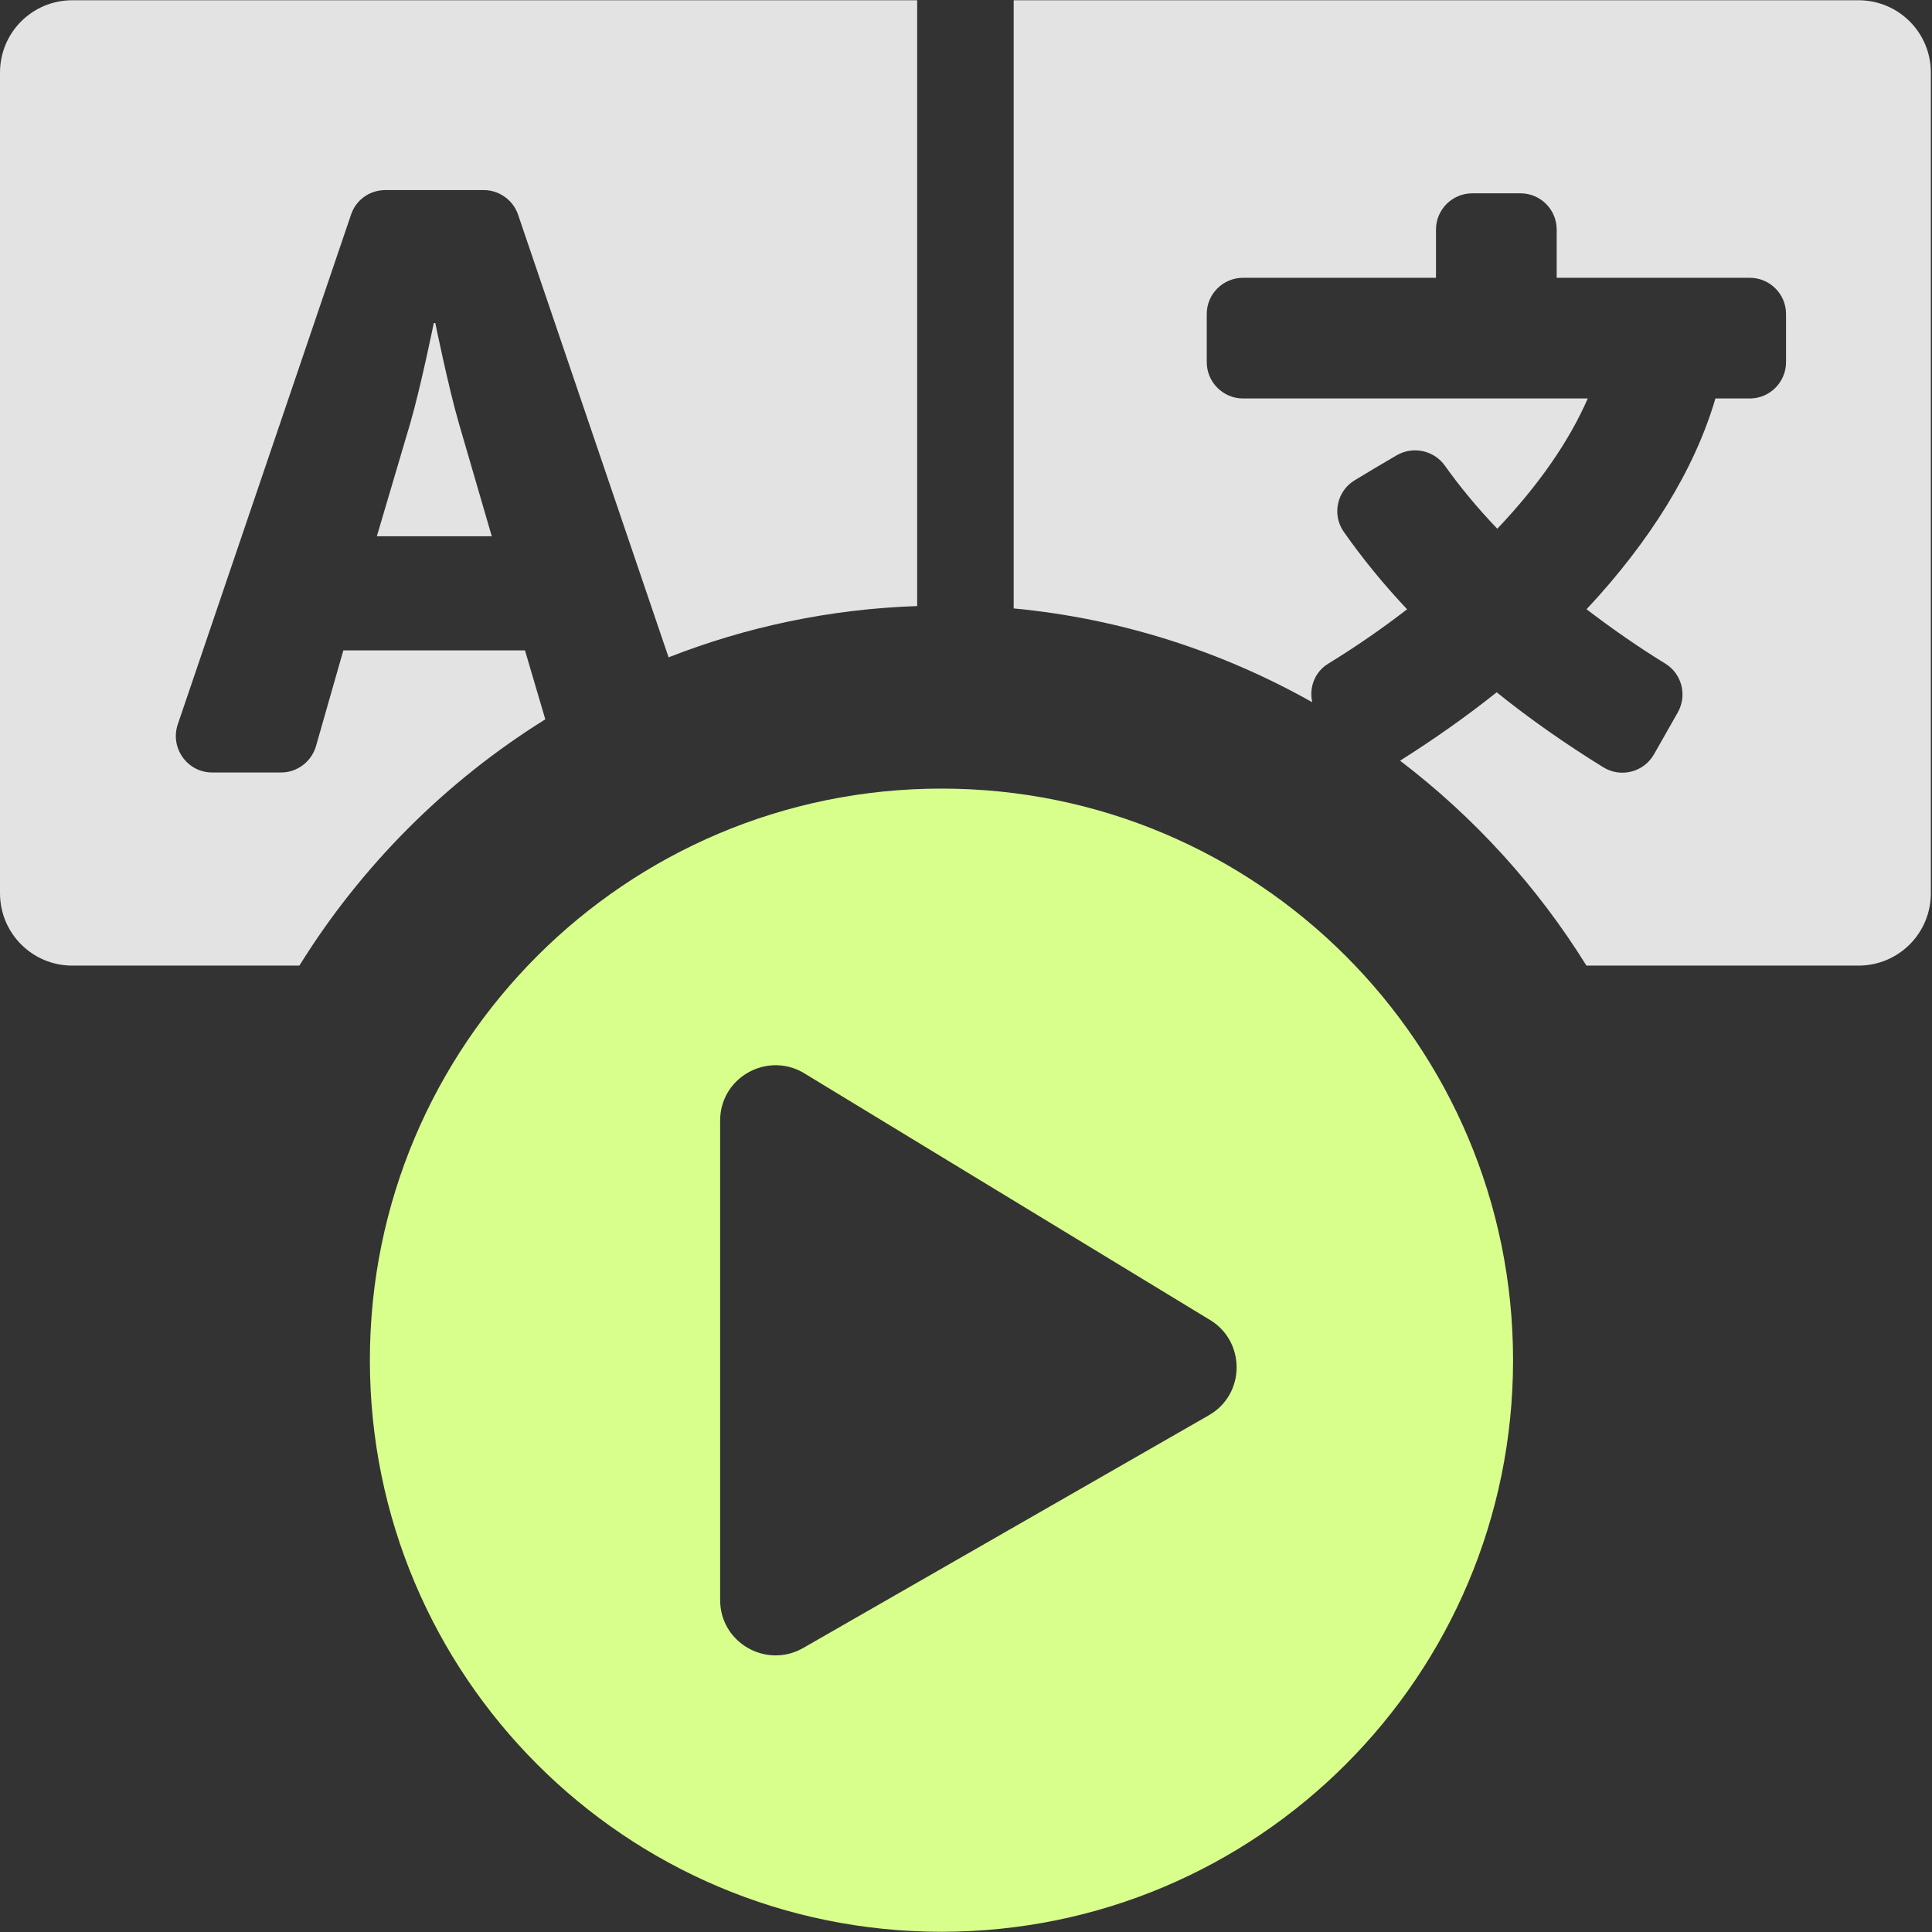 <?xml version="1.0" encoding="UTF-8" standalone="no"?>
<!-- Created with Inkscape (http://www.inkscape.org/) -->

<svg
   xmlns:dc="http://purl.org/dc/elements/1.1/"
   xmlns:cc="http://creativecommons.org/ns#"
   xmlns:rdf="http://www.w3.org/1999/02/22-rdf-syntax-ns#"
   xmlns:svg="http://www.w3.org/2000/svg"
   xmlns="http://www.w3.org/2000/svg"
   xmlns:sodipodi="http://sodipodi.sourceforge.net/DTD/sodipodi-0.dtd"
   xmlns:inkscape="http://www.inkscape.org/namespaces/inkscape"
   width="32"
   height="32"
   viewBox="0 0 8.467 8.467"
   version="1.1"
   id="svg8"
   inkscape:version="0.92.5 (2060ec1f9f, 2020-04-08)"
   sodipodi:docname="play-language-translation_bl.svg">
  <rect x="0" y="0" width="8.467" height="8.467" fill="#333333" stroke="none"/>
  <defs
     id="defs2">
    <style
       id="style1399">.cls-1{fill:#e3e3e3;}</style>
    <style
       id="style1399-9">.cls-1{fill:#e3e3e3;}</style>
    <style
       id="style1399-5">.cls-1{fill:#e3e3e3;}</style>
    <style
       id="style1399-8">.cls-1{fill:#e3e3e3;}</style>
    <style
       id="style1399-3">.cls-1{fill:#e3e3e3;}</style>
  </defs>
  <sodipodi:namedview
     id="base"
     pagecolor="#ffffff"
     bordercolor="#666666"
     borderopacity="1.0"
     inkscape:pageopacity="0.0"
     inkscape:pageshadow="2"
     inkscape:zoom="16"
     inkscape:cx="17.154375"
     inkscape:cy="12.326285"
     inkscape:document-units="mm"
     inkscape:current-layer="svg8"
     showgrid="false"
     units="px"
     inkscape:window-width="1237"
     inkscape:window-height="1136"
     inkscape:window-x="0"
     inkscape:window-y="27"
     inkscape:window-maximized="0">
    <sodipodi:guide
       position="8.467,0"
       orientation="-32,0"
       id="guide854"
       inkscape:locked="false" />
    <sodipodi:guide
       position="8.467,8.466"
       orientation="0,-32"
       id="guide856"
       inkscape:locked="false" />
    <sodipodi:guide
       position="0,8.467"
       orientation="32,0"
       id="guide858"
       inkscape:locked="false" />
  </sodipodi:namedview>
  <path
     style="fill:#e3e3e3;stroke-width:0.05"
     d="M 1.197 0.004 C 0.534 0.004 0 0.538 0 1.201 L 0 14.771 C 0 15.435 0.534 15.969 1.197 15.969 L 4.951 15.969 C 5.976 14.319 7.369 12.923 9.018 11.896 L 8.682 10.756 L 5.678 10.756 L 5.225 12.342 C 5.15 12.596 4.915 12.775 4.65 12.775 L 3.508 12.775 C 3.099 12.775 2.81 12.372 2.939 11.982 L 5.807 3.545 C 5.891 3.3 6.118 3.143 6.377 3.143 L 7.998 3.143 C 8.252 3.143 8.482 3.305 8.566 3.545 L 11.057 10.871 C 12.341 10.367 13.723 10.072 15.168 10.023 L 15.168 0.004 L 1.197 0.004 z M 16.764 0.004 L 16.764 10.062 C 18.541 10.23 20.213 10.775 21.701 11.613 C 21.648 11.371 21.741 11.112 21.967 10.975 C 22.431 10.69 22.865 10.39 23.27 10.076 C 22.875 9.657 22.527 9.229 22.223 8.795 C 22.023 8.511 22.112 8.116 22.406 7.941 L 22.73 7.746 L 23.096 7.531 C 23.365 7.372 23.715 7.447 23.895 7.701 C 24.144 8.05 24.432 8.4 24.762 8.744 C 25.435 8.036 25.948 7.303 26.258 6.59 L 20.557 6.59 C 20.227 6.59 19.957 6.32 19.957 5.99 L 19.957 5.191 C 19.957 4.862 20.227 4.594 20.557 4.594 L 23.748 4.594 L 23.748 3.795 C 23.748 3.466 24.018 3.197 24.348 3.197 L 25.146 3.197 C 25.476 3.197 25.744 3.466 25.744 3.795 L 25.744 4.594 L 28.938 4.594 C 29.267 4.594 29.537 4.862 29.537 5.191 L 29.537 5.99 C 29.537 6.32 29.267 6.59 28.938 6.59 L 28.369 6.59 C 28.025 7.767 27.286 8.954 26.238 10.076 C 26.657 10.395 27.092 10.7 27.541 10.975 C 27.815 11.144 27.906 11.499 27.746 11.783 L 27.352 12.477 C 27.182 12.771 26.807 12.866 26.518 12.691 C 25.889 12.302 25.296 11.888 24.752 11.449 C 24.258 11.843 23.722 12.222 23.154 12.58 C 24.377 13.512 25.423 14.659 26.236 15.969 L 30.734 15.969 C 31.398 15.969 31.932 15.435 31.932 14.771 L 31.932 1.201 C 31.932 0.538 31.398 0.004 30.734 0.004 L 16.764 0.004 z M 7.174 5.342 C 7.174 5.342 6.96 6.394 6.785 6.998 L 6.232 8.869 L 8.133 8.869 L 7.588 6.998 C 7.413 6.394 7.199 5.342 7.199 5.342 L 7.174 5.342 z "
     transform="scale(0.265)"
     id="path1084" />
  <path
     id="path1198"
     d="m 4.126,3.456 c -1.384,0 -2.505,1.121 -2.505,2.505 0,1.384 1.121,2.505 2.505,2.505 1.384,0 2.505,-1.121 2.505,-2.505 0,-1.384 -1.121,-2.505 -2.505,-2.505 z M 5.295,6.204 3.517,7.224 C 3.357,7.313 3.156,7.199 3.156,7.012 V 4.911 c 0,-0.186 0.2,-0.301 0.361,-0.212 L 5.295,5.78 c 0.166,0.093 0.166,0.332 0,0.424 z"
     inkscape:connector-curvature="0"
     style="fill:#d8ff8c;fill-opacity:1;stroke-width:0.01" />
</svg>
